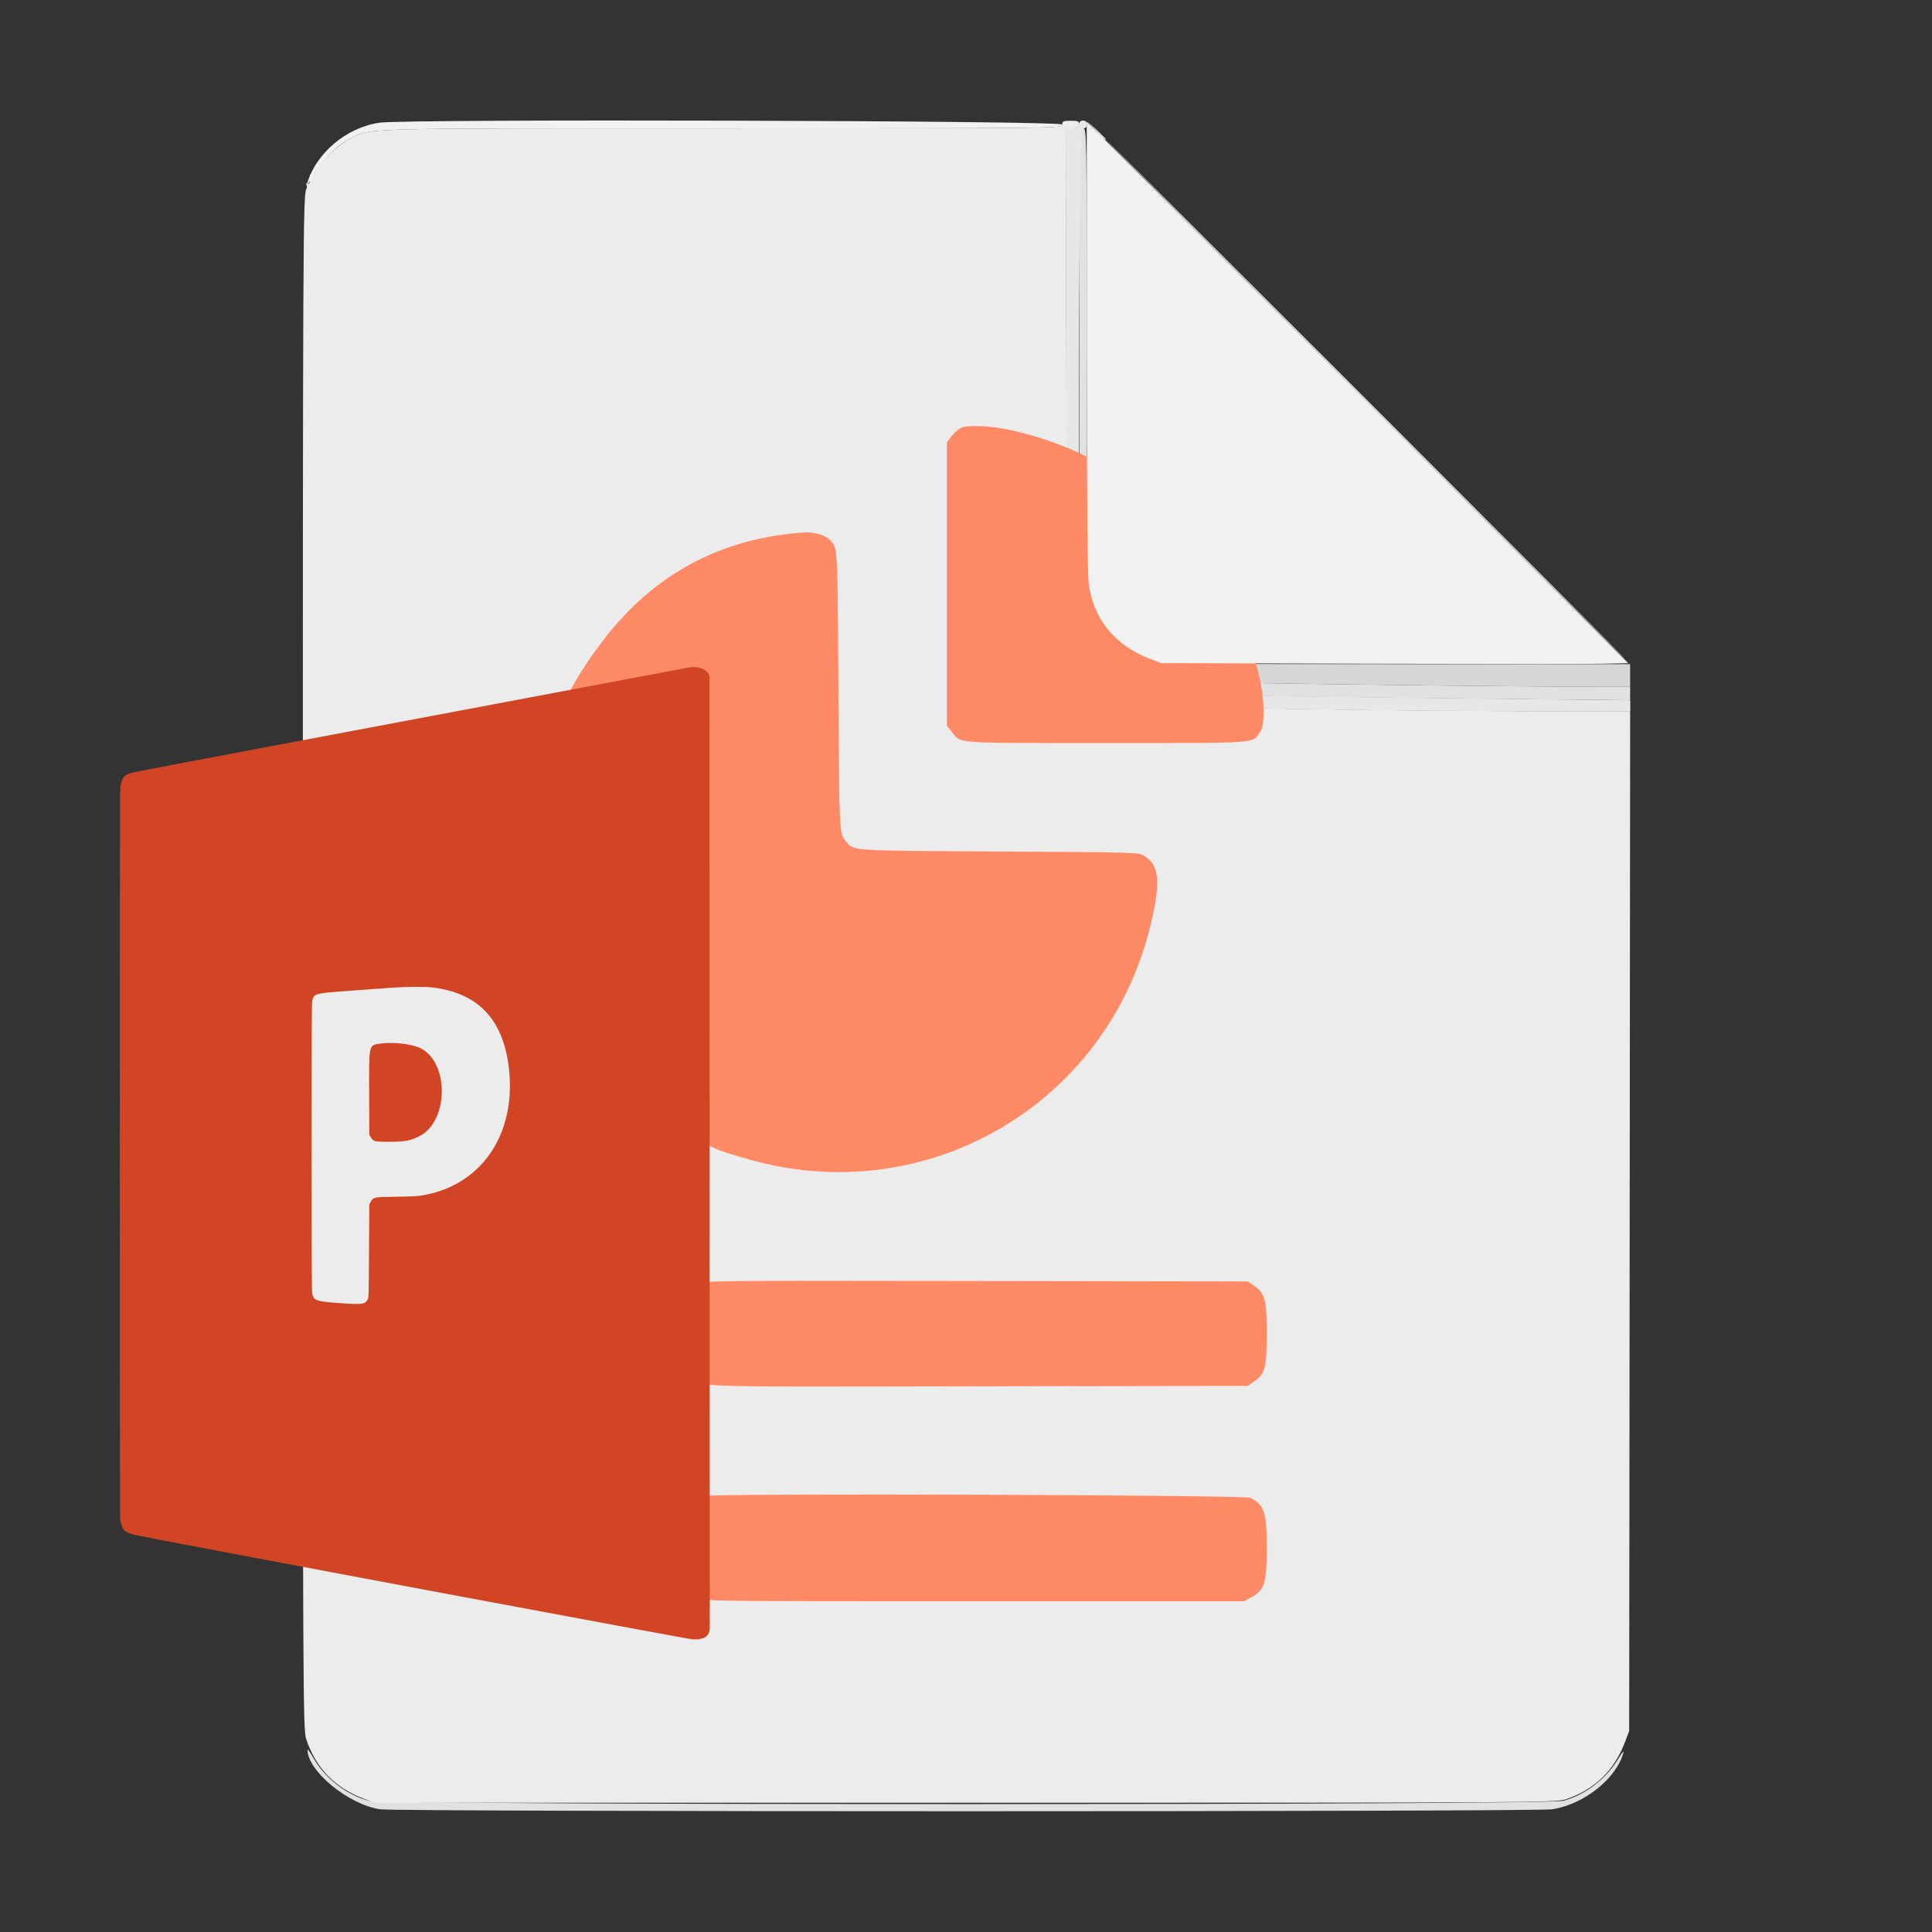 <?xml version="1.0" encoding="UTF-8" standalone="no"?>
<svg
   xmlns:dc="http://purl.org/dc/elements/1.1/"
   xmlns:cc="http://creativecommons.org/ns#"
   xmlns:rdf="http://www.w3.org/1999/02/22-rdf-syntax-ns#"
   xmlns:svg="http://www.w3.org/2000/svg"
   xmlns="http://www.w3.org/2000/svg"
   xmlns:sodipodi="http://sodipodi.sourceforge.net/DTD/sodipodi-0.dtd"
   xmlns:inkscape="http://www.inkscape.org/namespaces/inkscape"
   id="svg"
   version="1.1"
   width="400"
   height="400"
   style="display: block;"
   sodipodi:docname="powerpoint.svg"
   inkscape:version="0.92.2 (30a58d1, 2017-08-07)">
  <rect width="100%" height="100%" fill="#333333" stroke="none"/>
  <defs
     id="defs3813" />
  <sodipodi:namedview
     pagecolor="#ffffff"
     bordercolor="#666666"
     borderopacity="1"
     objecttolerance="10"
     gridtolerance="10"
     guidetolerance="10"
     inkscape:pageopacity="0"
     inkscape:pageshadow="2"
     inkscape:window-width="1280"
     inkscape:window-height="944"
     id="namedview3811"
     showgrid="false"
     inkscape:zoom="0.64435105"
     inkscape:cx="-116.32593"
     inkscape:cy="307.51036"
     inkscape:window-x="0"
     inkscape:window-y="0"
     inkscape:window-maximized="1"
     inkscape:current-layer="layer2" />
  <g
     id="svgg">
    <path
       id="path1"
       d=""
       stroke="none"
       fill-rule="evenodd"
       fill="#101010" />
    <path
       id="path2"
       d=""
       stroke="none"
       fill-rule="evenodd"
       fill="#181818" />
    <path
       id="path3"
       d=""
       stroke="none"
       fill-rule="evenodd"
       fill="#202020" />
    <path
       id="path4"
       d=""
       stroke="none"
       fill-rule="evenodd"
       fill="#262626" />
    <path
       id="path5"
       d=""
       stroke="none"
       fill-rule="evenodd"
       fill="#2f2f2f" />
    <path
       id="path6"
       d=""
       stroke="none"
       fill-rule="evenodd"
       fill="#3c3c3c" />
    <path
       id="path7"
       d=""
       stroke="none"
       fill-rule="evenodd"
       fill="#454545" />
    <path
       id="path8"
       d=""
       stroke="none"
       fill-rule="evenodd"
       fill="#4d4d4d" />
    <path
       id="path9"
       d=""
       stroke="none"
       fill-rule="evenodd"
       fill="#585858" />
    <path
       id="path10"
       d=""
       stroke="none"
       fill-rule="evenodd"
       fill="#676767" />
    <path
       id="path11"
       d=""
       stroke="none"
       fill-rule="evenodd"
       fill="#6d6d6d" />
    <path
       id="path12"
       d=""
       stroke="none"
       fill-rule="evenodd"
       fill="#737373" />
    <path
       id="path13"
       d=""
       stroke="none"
       fill-rule="evenodd"
       fill="#7b7b7b" />
    <path
       id="path14"
       d=""
       stroke="none"
       fill-rule="evenodd"
       fill="#818181" />
    <path
       id="path15"
       d=""
       stroke="none"
       fill-rule="evenodd"
       fill="#8b8b8b" />
    <path
       id="path16"
       d=""
       stroke="none"
       fill-rule="evenodd"
       fill="#939393" />
    <path
       id="path17"
       d=""
       stroke="none"
       fill-rule="evenodd"
       fill="#9a9a9a" />
    <path
       id="path18"
       d=""
       stroke="none"
       fill-rule="evenodd"
       fill="#a1a1a1" />
    <path
       id="path19"
       d=""
       stroke="none"
       fill-rule="evenodd"
       fill="#a7a7a7" />
    <path
       id="path20"
       d=""
       stroke="none"
       fill-rule="evenodd"
       fill="#b2b2b2" />
    <path
       id="path21"
       d=""
       stroke="none"
       fill-rule="evenodd"
       fill="#bababa" />
    <path
       id="path22"
       d=""
       stroke="none"
       fill-rule="evenodd"
       fill="#c1c1c1" />
    <path
       id="path23"
       d=""
       stroke="none"
       fill-rule="evenodd"
       fill="#cacaca" />
    <path
       id="path24"
       d=""
       stroke="none"
       fill-rule="evenodd"
       fill="#d0d0d0" />
    <path
       id="path25"
       d="M226.711 128.125 C 227.854 134.435,234.245 140.033,241.406 140.999 C 243.752 141.315,311.860 142.204,332.715 142.191 L 337.500 142.188 337.500 139.844 L 337.500 137.500 289.340 137.500 C 247.074 137.500,240.895 137.426,238.852 136.894 C 234.534 135.769,230.471 132.857,228.021 129.129 C 226.553 126.894,226.478 126.836,226.711 128.125 "
       stroke="none"
       fill-rule="evenodd"
       fill="#d6d6d6" />
    <path
       id="path26"
       d="M223.438 76.480 C 223.438 119.429,223.519 126.710,224.019 128.632 C 225.901 135.857,231.563 141.548,238.683 143.374 C 240.523 143.845,260.936 144.227,310.449 144.716 L 337.500 144.983 337.500 143.585 L 337.500 142.188 332.715 142.191 C 311.860 142.204,243.752 141.315,241.406 140.999 C 234.166 140.022,226.903 133.515,226.786 127.898 C 226.770 127.165,226.655 126.564,226.530 126.564 C 226.405 126.563,226.286 126.343,226.266 126.074 C 226.246 125.806,225.955 124.619,225.620 123.438 C 225.082 121.543,225.009 115.681,225.005 73.926 C 225.000 26.824,224.996 26.563,224.219 26.563 C 223.442 26.563,223.438 26.823,223.438 76.480 M282.617 82.813 C 312.265 112.461,336.610 136.719,336.718 136.719 C 336.825 136.719,312.656 112.461,283.008 82.812 C 253.360 53.164,229.015 28.906,228.907 28.906 C 228.800 28.906,252.969 53.164,282.617 82.813 M230.078 131.836 C 230.807 132.588,231.491 133.203,231.599 133.203 C 231.706 133.203,231.198 132.588,230.469 131.836 C 229.740 131.084,229.056 130.469,228.948 130.469 C 228.841 130.469,229.349 131.084,230.078 131.836 M63.680 362.218 C 63.557 366.568,72.168 373.658,78.711 374.594 C 82.473 375.131,317.527 375.131,321.289 374.594 C 327.829 373.659,334.627 368.289,336.105 362.891 C 336.252 362.354,335.812 362.851,335.128 363.997 C 332.562 368.290,328.193 371.647,323.627 372.837 C 320.114 373.752,79.886 373.752,76.373 372.837 C 71.788 371.642,67.379 368.244,64.903 363.997 C 64.235 362.851,63.685 362.051,63.680 362.218 "
       stroke="none"
       fill-rule="evenodd"
       fill="#e1e1e1" />
    <path
       id="path27"
       d="M223.438 25.781 C 223.438 26.415,223.177 26.563,222.059 26.563 L 220.681 26.563 220.790 77.051 L 220.898 127.539 221.964 130.664 C 224.661 138.573,231.000 144.262,238.951 145.906 C 241.787 146.493,288.789 147.239,324.121 147.258 L 337.500 147.266 337.500 146.141 L 337.500 145.015 314.160 144.760 C 258.772 144.154,240.407 143.817,238.683 143.374 C 231.559 141.545,225.901 135.856,224.019 128.632 C 222.969 124.601,223.161 26.563,224.219 26.563 C 224.740 26.563,225.000 26.302,225.000 25.781 C 225.000 25.260,224.740 25.000,224.219 25.000 C 223.698 25.000,223.438 25.260,223.438 25.781 M226.937 27.051 C 228.556 28.775,228.906 29.086,228.906 28.792 C 228.906 28.730,228.071 27.895,227.051 26.937 L 225.195 25.195 226.937 27.051 "
       stroke="none"
       fill-rule="evenodd"
       fill="#e7e7e7" />
    <path
       id="path28"
       d="M223.438 25.781 C 223.438 26.415,223.177 26.563,222.059 26.563 L 220.681 26.563 220.790 77.051 L 220.898 127.539 221.964 130.664 C 224.661 138.573,231.000 144.262,238.951 145.906 C 241.787 146.493,288.789 147.239,324.121 147.258 L 337.500 147.266 337.500 146.141 L 337.500 145.015 314.160 144.760 C 258.772 144.154,240.407 143.817,238.683 143.374 C 231.559 141.545,225.901 135.856,224.019 128.632 C 222.969 124.601,223.161 26.563,224.219 26.563 C 224.740 26.563,225.000 26.302,225.000 25.781 C 225.000 25.260,224.740 25.000,224.219 25.000 C 223.698 25.000,223.438 25.260,223.438 25.781 M226.937 27.051 C 228.556 28.775,228.906 29.086,228.906 28.792 C 228.906 28.730,228.071 27.895,227.051 26.937 L 225.195 25.195 226.937 27.051 "
       stroke="none"
       fill-rule="evenodd"
       fill="#e7e7e7" />
    <path
       id="path29"
       d="M219.922 25.781 C 219.922 26.560,219.660 26.563,149.316 26.567 C 72.507 26.572,76.973 26.446,72.423 28.748 C 70.174 29.885,66.310 33.454,65.380 35.253 C 65.067 35.858,64.662 36.262,64.481 36.150 C 64.299 36.038,64.159 36.164,64.168 36.430 C 64.216 37.766,64.030 38.307,63.612 38.049 C 63.332 37.876,63.267 37.941,63.439 38.221 C 63.593 38.469,63.585 38.888,63.422 39.151 C 62.738 40.258,62.695 49.666,62.695 200.391 C 62.695 353.108,62.718 358.075,63.423 360.156 C 65.427 366.075,69.339 370.119,75.227 372.362 L 77.539 373.242 199.805 373.242 C 318.038 373.242,322.141 373.218,324.219 372.515 C 330.137 370.510,334.182 366.599,336.424 360.711 L 337.305 358.398 337.407 252.832 L 337.508 147.266 324.125 147.258 C 288.790 147.239,241.788 146.493,238.951 145.906 C 231.000 144.262,224.661 138.573,221.964 130.664 L 220.898 127.539 220.790 77.051 L 220.681 26.563 222.059 26.563 C 223.177 26.563,223.438 26.415,223.438 25.781 C 223.438 25.116,223.177 25.000,221.680 25.000 C 220.182 25.000,219.922 25.116,219.922 25.781 "
       stroke="none"
       fill-rule="evenodd"
       fill="#ececec" />
    <path
       id="path31"
       d="M78.573 25.402 C 71.608 26.415,65.278 31.825,63.506 38.281 C 63.358 38.818,63.797 38.165,64.482 36.829 C 66.017 33.830,69.612 30.170,72.412 28.753 C 76.974 26.445,72.488 26.572,149.316 26.567 C 219.660 26.563,219.922 26.560,219.922 25.781 C 219.922 24.960,84.118 24.595,78.573 25.402 "
       stroke="none"
       fill-rule="evenodd"
       fill="#f1f1f1" />
  </g>
  <g
     transform="matrix(1.331,0,0,1.331,-159.161,-56.631)"
     id="svgg-7"
     style="display:block;fill:#ff8a65;fill-opacity:1">
    <path
       inkscape:connector-curvature="0"
       id="path0"
       d=""
       style="fill:#ff8a65;fill-opacity:1;fill-rule:evenodd;stroke:none" />
    <path
       id="path4-5"
       d="m 269.095,109.091 c -0.429,0.197 -1.104,0.782 -1.5,1.301 l -0.72,0.944 v 22.059 22.059 l 0.773,0.96 c 1.47,1.828 -0.176,1.711 23.977,1.711 24.276,0 22.617,0.118 23.974,-1.708 0.779,-1.049 0.702,-5.061 -0.169,-8.792 -4.528,-19.391 -19.009,-33.752 -38.453,-38.137 -3.073,-0.692 -6.824,-0.881 -7.882,-0.397 M 244,125.421 c -17.57,1.376 -26.966,11.501 -31.952,18.56 v 0 c -14.981,20.525 -16.03,54.023 13.333,73.649 l 0.899,0.749 c 4.108,2.832 4.075,2.871 9.67,4.482 27.54,7.927 55.667,-8.319 62.519,-36.111 1.73,-7.019 1.494,-9.659 -0.995,-11.125 -0.827,-0.487 -1.417,-0.503 -22.474,-0.625 -23.748,-0.137 -22.472,-0.052 -23.839,-1.6 -1.038,-1.175 -1.032,-1.054 -1.161,-23.275 -0.131,-22.501 -0.119,-22.263 -1.204,-23.463 -0.884,-0.976 -2.769,-1.464 -4.796,-1.241 m -15.5,116.781 c -1.783,0.932 -2.125,2.186 -2.125,7.798 0,4.705 0.022,4.918 0.625,6.108 1.202,2.371 -3.387,2.157 44.521,2.082 l 42.147,-0.065 1.03,-0.714 c 1.659,-1.15 1.927,-2.181 1.927,-7.411 0,-5.23 -0.268,-6.261 -1.927,-7.411 l -1.03,-0.714 -42.147,-0.065 c -40.427,-0.063 -42.182,-0.047 -43.021,0.392 m 0.754,33.052 c -2.387,0.566 -3.097,2.716 -2.965,8.966 0.1,4.715 0.471,5.873 2.211,6.892 0.873,0.512 0.978,0.513 42.75,0.513 h 41.875 L 314.25,291 c 2.03,-1.128 2.375,-2.235 2.375,-7.625 0,-5.546 -0.353,-6.652 -2.5,-7.836 -0.828,-0.457 -82.984,-0.732 -84.871,-0.285"
       inkscape:connector-curvature="0"
       style="fill:#ff8a65;fill-opacity:1;fill-rule:evenodd;stroke:none"
       sodipodi:nodetypes="ccccccsccccccccccccccccccsccccscccccccsccscc" />
  </g>
  <g
     inkscape:groupmode="layer"
     id="layer1"
     inkscape:label="Layer 0" />
  <g
     inkscape:groupmode="layer"
     id="layer2"
     inkscape:label="Layer 1">
    <path
       style="display:block"
       id="path30"
       d="M225.003 71.290 C 225.005 98.081,225.162 118.744,225.380 120.633 C 226.225 127.989,230.791 133.647,238.117 136.418 L 240.430 137.292 283.594 137.410 C 307.334 137.475,329.088 137.478,331.935 137.416 L 337.112 137.305 281.056 81.251 L 225.000 25.196 225.003 71.290 "
       stroke="none"
       fill-rule="evenodd"
       fill="#f2f2f2" />
  </g>
  <g
     inkscape:groupmode="layer"
     id="layer3"
     inkscape:label="Layer 2">
    <path
       id="path1-3"
       d="m 142.428,138.231 c -0.264,0.051 -11.815,2.228 -86.737,16.344 -29.36,5.531 -28.406,5.346 -29.194,5.685 -0.782,0.336 -1.255,0.975 -1.413,1.907 -0.044,0.263 -0.128,0.507 -0.185,0.542 -0.136,0.084 -0.141,152.091 -0.005,152.175 0.054,0.034 0.132,0.268 0.173,0.52 0.068,0.425 0.384,1.112 0.677,1.472 0.271,0.333 1.317,0.736 2.582,0.995 8.909,1.821 114.02,21.493 115.089,21.54 2.244,0.097 3.273,-0.494 3.532,-2.028 -0.018,-102.126 -0.037,-102.227 -0.054,-197.348 -0.363,-1.457 -2.275,-2.229 -4.466,-1.803 m -53.152,66.183 c 9.492,1.053 14.755,6.406 16.033,16.304 1.769,13.707 -5.344,24.522 -17.577,26.725 -1.246,0.224 -1.97,0.267 -5.607,0.326 -4.785,0.078 -4.833,0.087 -5.378,1.05 l -0.286,0.505 -0.057,9.669 c -0.056,9.409 -0.064,9.68 -0.286,10.058 -0.601,1.021 -1.01,1.074 -5.687,0.748 -4.989,-0.348 -5.486,-0.519 -5.801,-1.988 -0.183,-0.851 -0.179,-59.71 0.003,-60.562 0.336,-1.569 0.441,-1.597 8.166,-2.151 3.461,-0.248 7.272,-0.524 8.468,-0.612 2.627,-0.193 6.599,-0.23 8.01,-0.073 m -10.725,11.673 c -2.203,0.343 -2.166,0.156 -2.124,10.592 l 0.033,8.229 0.286,0.509 c 0.526,0.935 0.692,0.978 3.776,0.978 3.31,-0.001 4.478,-0.219 6.351,-1.184 6.042,-3.114 6.148,-15.254 0.159,-18.198 -1.835,-0.902 -5.831,-1.337 -8.481,-0.925"
       inkscape:connector-curvature="0"
       style="display:block;fill:#d14424;fill-rule:evenodd;stroke:none;stroke-width:0.572"
       sodipodi:nodetypes="cccccccccccccccccsccccccccccccccccc" />
  </g>
</svg>
